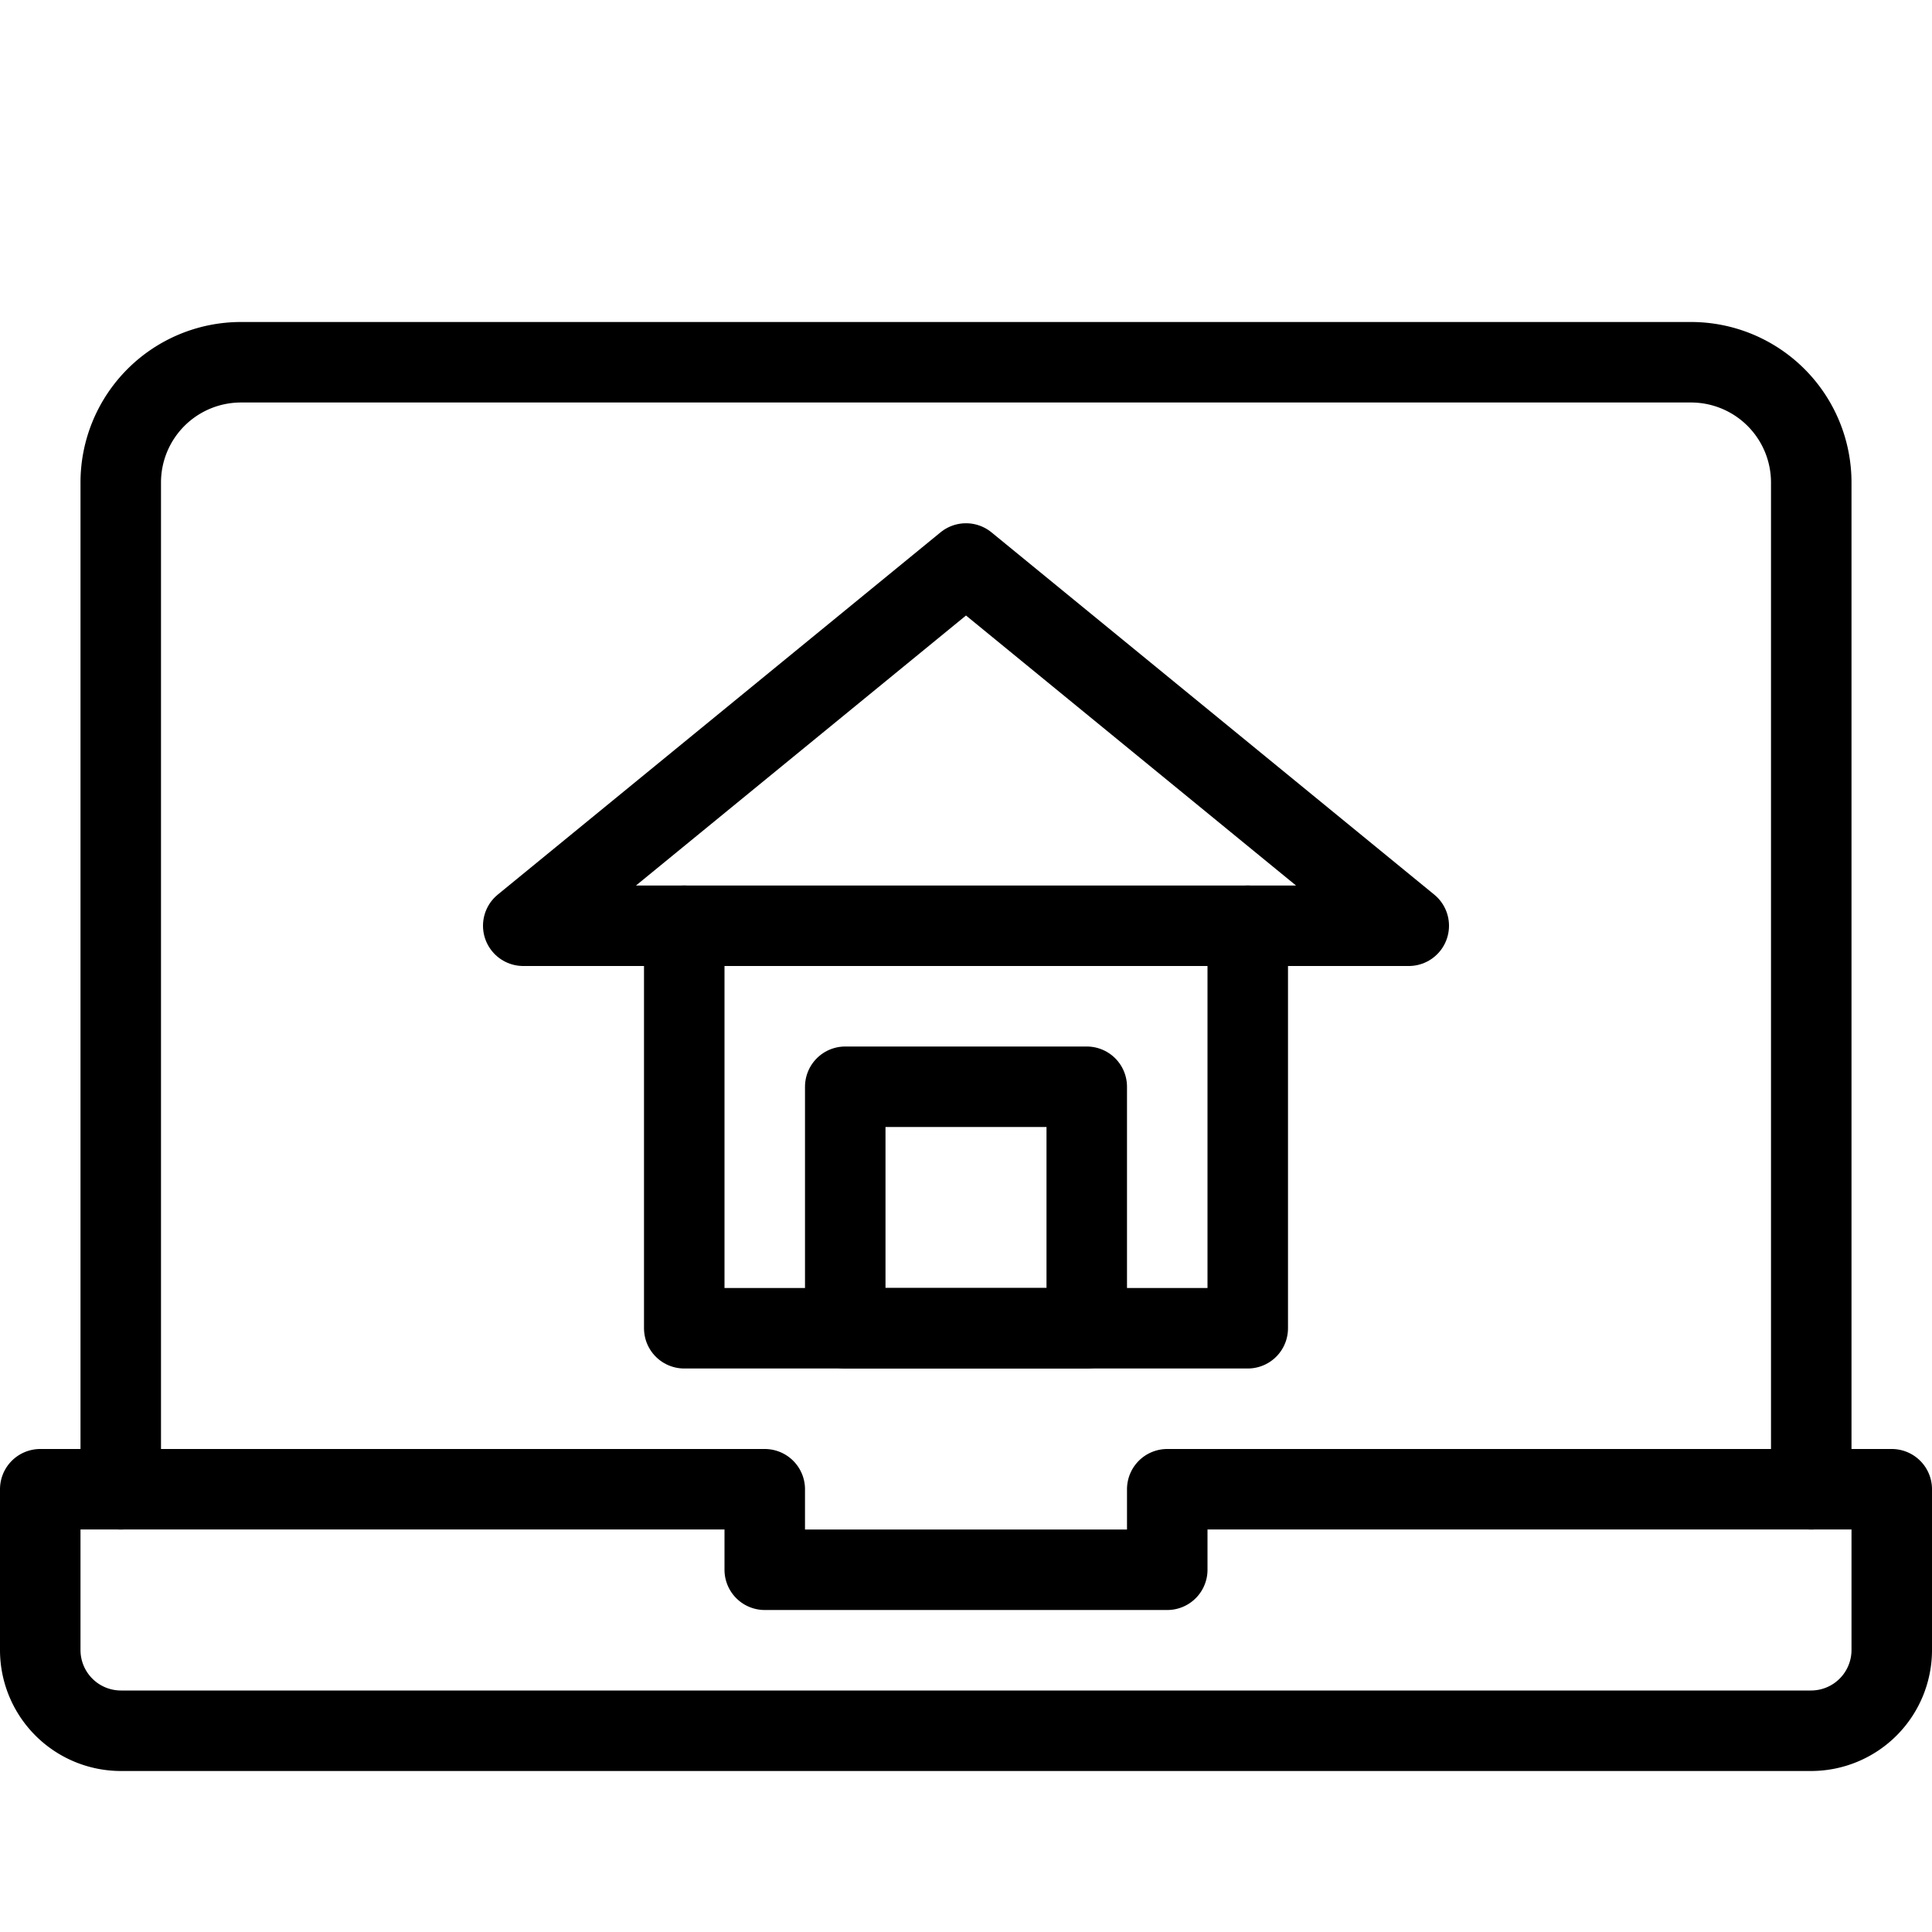 <svg xmlns="http://www.w3.org/2000/svg" viewBox="0 0 144 144"><path d="M9,111V36a8.963,8.963,0,0,1,9-9H126a8.963,8.963,0,0,1,9,9v75" style="fill:none;stroke:#000;stroke-linecap:round;stroke-linejoin:round;stroke-width:6px"/><path d="M87,111v6H57v-6H3v12a6.018,6.018,0,0,0,6,6H135a6.018,6.018,0,0,0,6-6V111Z" style="fill:none;stroke:#000;stroke-linecap:round;stroke-linejoin:round;stroke-width:6px"/><polyline points="51 69 51 99 93 99 93 69" style="fill:none;stroke:#000;stroke-linecap:round;stroke-linejoin:round;stroke-width:6px"/><polygon points="39 69 72 42 105 69 39 69" style="fill:none;stroke:#000;stroke-linecap:round;stroke-linejoin:round;stroke-width:6px"/><rect x="63" y="81" width="18" height="18" style="fill:none;stroke:#000;stroke-linecap:round;stroke-linejoin:round;stroke-width:6px"/><rect width="144" height="144" style="fill:none"/></svg>
